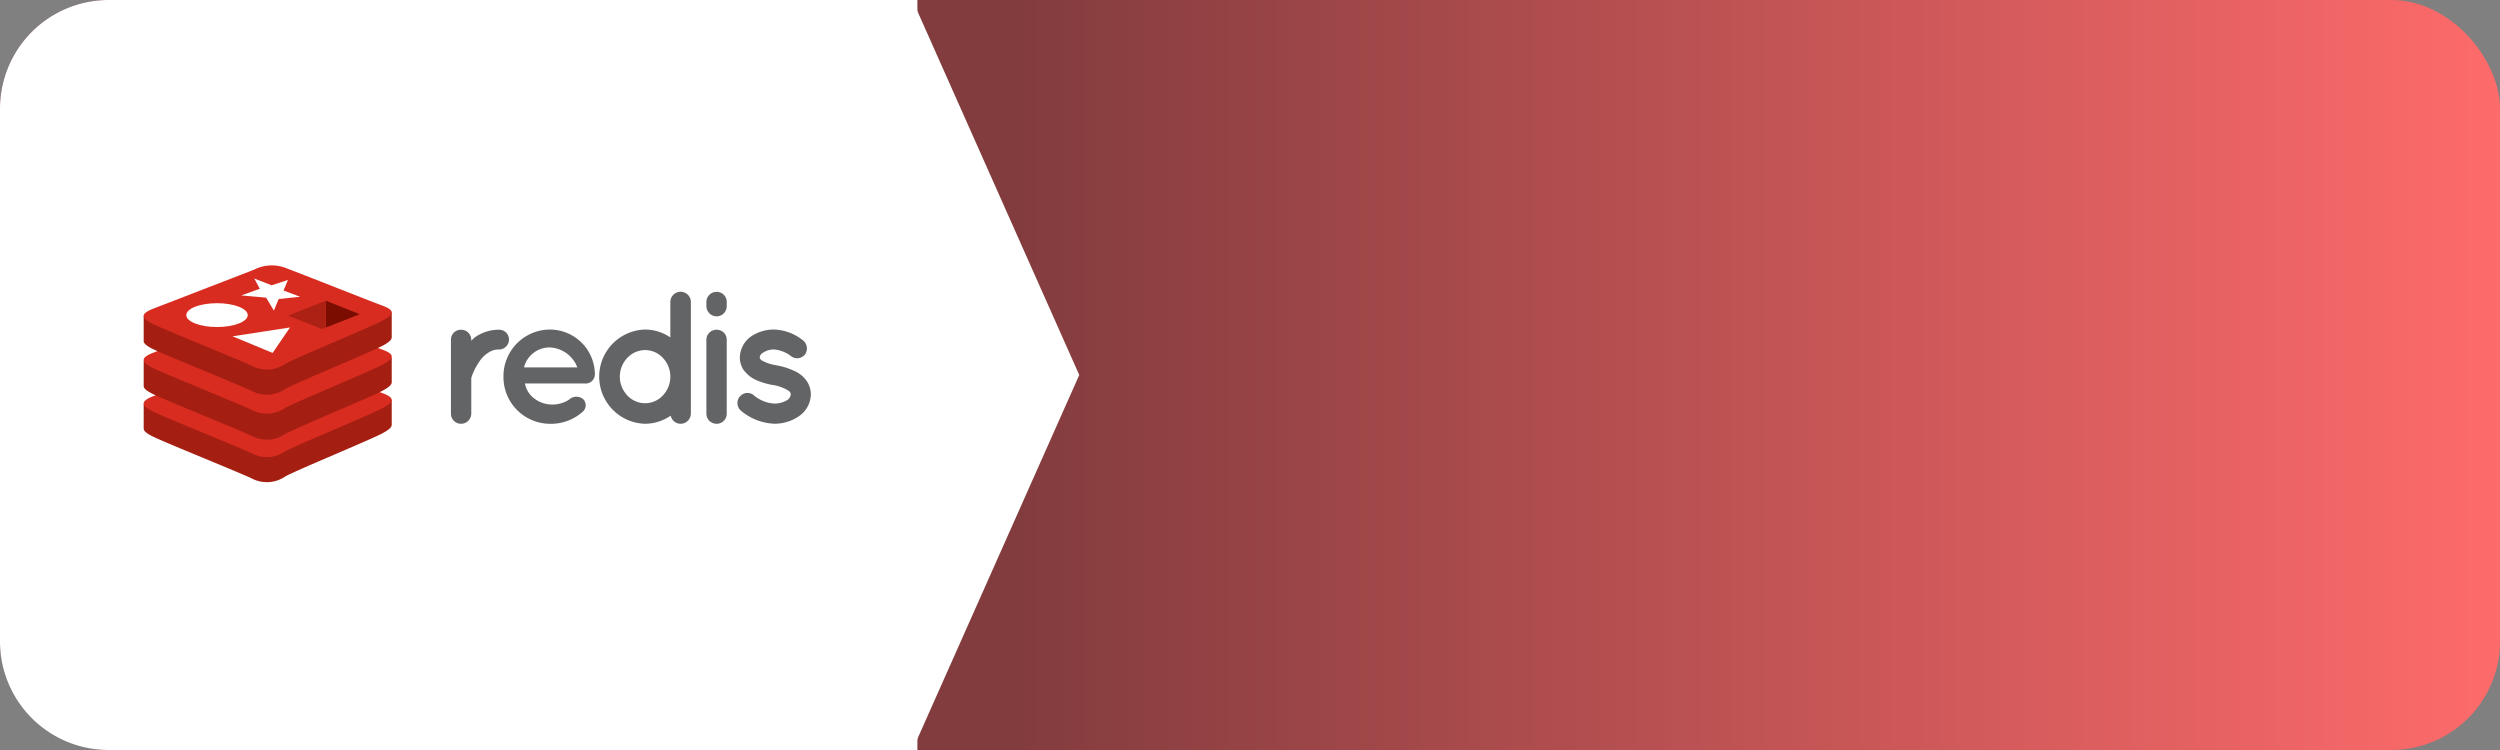 <svg xmlns="http://www.w3.org/2000/svg" xmlns:xlink="http://www.w3.org/1999/xlink" width="230" height="69" viewBox="0 0 230 69"><rect x="0" y="0" width="230" height="69" fill="#808080" stroke="none"/><defs><linearGradient id="a" x1="0.408" y1="0.5" x2="1" y2="0.5" gradientUnits="objectBoundingBox"><stop offset="0" stop-color="#833c3e"/><stop offset="1" stop-color="#ff6b6b"/></linearGradient></defs><g transform="translate(0 0)"><rect width="230" height="69" rx="10" transform="translate(0 0)" fill="url(#a)"/><path d="M10,0H84.4a0,0,0,0,1,0,0V69a0,0,0,0,1,0,0H10A10,10,0,0,1,0,59V10A10,10,0,0,1,10,0Z" transform="translate(0 0)" fill="#fff"/><path d="M0,0,15.346,34.5,0,69Z" transform="translate(83.945 0)" fill="#fff"/><g transform="translate(13.218 24.412)"><path d="M54.6,35.293a.925.925,0,0,1-.919.919,1.657,1.657,0,0,0-1.04.33,2.614,2.614,0,0,0-.8.832,5.328,5.328,0,0,0-.711,1.456v3.294a.944.944,0,0,1-.953.919.926.926,0,0,1-.919-.919V35.293a.91.91,0,0,1,.919-.9.93.93,0,0,1,.953.9v.121a2.229,2.229,0,0,1,.364-.347,3.8,3.8,0,0,1,2.184-.676A.9.9,0,0,1,54.6,35.293Zm-.51,3.416a4.292,4.292,0,0,1,4.23-4.334A4.148,4.148,0,0,1,62.5,38.4v.087a.477.477,0,0,1-.017.156.837.837,0,0,1-.9.694H56.066a2.273,2.273,0,0,0,.59,1.144,2.682,2.682,0,0,0,1.664.78,2.836,2.836,0,0,0,1.8-.433.983.983,0,0,1,1.3-.054.792.792,0,0,1,0,1.127,4.383,4.383,0,0,1-3.1,1.144,4.3,4.3,0,0,1-4.23-4.334Zm1.89-.85h4.906a2.834,2.834,0,0,0-2.566-1.838,2.424,2.424,0,0,0-2.34,1.838Zm15.353,4.248a.944.944,0,0,1-.936.936.933.933,0,0,1-.919-.746,4.226,4.226,0,0,1-2.358.746,4.336,4.336,0,0,1,0-8.669,4.1,4.1,0,0,1,2.323.728V31.843a.945.945,0,0,1,1.89,0V42.107Zm-4.213-5.843a2.244,2.244,0,0,0-1.63.711,2.513,2.513,0,0,0,0,3.467,2.244,2.244,0,0,0,1.63.711,2.215,2.215,0,0,0,1.63-.711,2.513,2.513,0,0,0,0-3.467A2.216,2.216,0,0,0,67.118,36.264Zm7.512-4.057a.936.936,0,0,1-.936.953.947.947,0,0,1-.936-.953v-.364a.932.932,0,0,1,.936-.936.922.922,0,0,1,.936.936Zm0,3.139v6.762a.922.922,0,0,1-.936.936.932.932,0,0,1-.936-.936V35.346a.926.926,0,0,1,.936-.954.916.916,0,0,1,.936.954Zm1.191,5.216a.9.9,0,0,1,1.3-.139,3.182,3.182,0,0,0,1.907.763,2.309,2.309,0,0,0,1.179-.329.713.713,0,0,0,.312-.52.26.26,0,0,0-.052-.173c-.017-.052-.087-.121-.225-.208a4.008,4.008,0,0,0-1.387-.486h-.017a6.586,6.586,0,0,1-1.508-.451,2.88,2.88,0,0,1-1.2-1.005,2.1,2.1,0,0,1-.295-1.092,2.435,2.435,0,0,1,1.023-1.907,3.731,3.731,0,0,1,2.133-.641,4.459,4.459,0,0,1,2.6.953.958.958,0,0,1,.277,1.283.916.916,0,0,1-1.283.241,2.971,2.971,0,0,0-1.6-.642,1.766,1.766,0,0,0-1.04.312.528.528,0,0,0-.277.4.187.187,0,0,0,.035.139.468.468,0,0,0,.191.173,3.537,3.537,0,0,0,1.266.416l.017.017H79.2a6.234,6.234,0,0,1,1.612.5,2.686,2.686,0,0,1,1.231,1.023,2.246,2.246,0,0,1,.329,1.144,2.509,2.509,0,0,1-1.092,2.012,3.945,3.945,0,0,1-2.254.694,5.036,5.036,0,0,1-3.086-1.2.925.925,0,0,1-.122-1.283Z" transform="translate(-20.99 -28.468)" fill="#636466"/><path d="M44.03,44.016c-1.218.635-7.527,3.229-8.87,3.929a3,3,0,0,1-3.151.186c-1.061-.507-7.775-3.219-8.985-3.8-.6-.289-.922-.533-.922-.763V41.264s8.741-1.9,10.152-2.409a3.584,3.584,0,0,1,3.1-.085c1.2.439,8.382,1.736,9.568,2.17v2.274c0,.228-.274.478-.894.8Z" transform="translate(-22.101 -28.544)" fill="#a41e11"/><path d="M44.03,41.78c-1.218.635-7.527,3.229-8.87,3.929a3,3,0,0,1-3.151.186c-1.061-.507-7.775-3.22-8.985-3.8s-1.235-.976-.047-1.441l9.277-3.591a3.584,3.584,0,0,1,3.1-.085c1.2.439,7.473,2.936,8.659,3.371s1.233.793.013,1.428Z" transform="translate(-22.101 -28.615)" fill="#d82c20"/><path d="M44.03,40.4c-1.218.635-7.527,3.229-8.87,3.93a3,3,0,0,1-3.151.186c-1.061-.507-7.775-3.219-8.985-3.8-.6-.289-.922-.533-.922-.763V37.647s8.741-1.9,10.152-2.409a3.584,3.584,0,0,1,3.1-.085c1.2.439,8.382,1.735,9.568,2.17V39.6c0,.228-.274.478-.894.8Z" transform="translate(-22.101 -28.842)" fill="#a41e11"/><path d="M44.03,38.163c-1.218.635-7.527,3.229-8.87,3.93a3,3,0,0,1-3.151.186c-1.061-.507-7.775-3.219-8.985-3.8s-1.235-.976-.047-1.441l9.277-3.591a3.584,3.584,0,0,1,3.1-.085c1.2.439,7.473,2.936,8.659,3.371s1.233.793.013,1.428Z" transform="translate(-22.101 -28.997)" fill="#d82c20"/><path d="M44.03,36.647c-1.218.635-7.527,3.229-8.87,3.931a3,3,0,0,1-3.151.186c-1.061-.507-7.775-3.219-8.985-3.8-.6-.289-.922-.533-.922-.763V33.9s8.741-1.9,10.152-2.409a3.584,3.584,0,0,1,3.1-.085c1.2.439,8.382,1.735,9.568,2.17v2.274c0,.228-.274.478-.894.8Z" transform="translate(-22.101 -29.228)" fill="#a41e11"/><path d="M44.03,34.411c-1.218.635-7.527,3.229-8.87,3.93a3,3,0,0,1-3.151.186c-1.061-.507-7.775-3.219-8.985-3.8s-1.235-.976-.047-1.441L32.254,29.7a3.584,3.584,0,0,1,3.1-.085c1.2.439,7.473,2.936,8.659,3.371s1.233.793.013,1.428Z" transform="translate(-22.101 -29.299)" fill="#d82c20"/><g transform="translate(3.92 1.209)"><path d="M33.054,32.225l-2.283-.205,1.7-.614-.51-.943,1.6.624,1.5-.492-.407.975,1.533.574-1.978.205-.443,1.065ZM29.96,35.78l5.289-.812-1.6,2.342Z" transform="translate(-25.707 -30.462)" fill="#fff"/><ellipse cx="2.827" cy="1.096" rx="2.827" ry="1.096" transform="translate(0 2.273)" fill="#fff"/></g><path d="M41.327,33.6,38.2,34.83V32.357Z" transform="translate(-21.45 -29.105)" fill="#7a0c00"/><path d="M38.331,32.358v2.473l-.339.134-3.126-1.234Z" transform="translate(-21.585 -29.104)" fill="#ad2115"/></g></g></svg>
